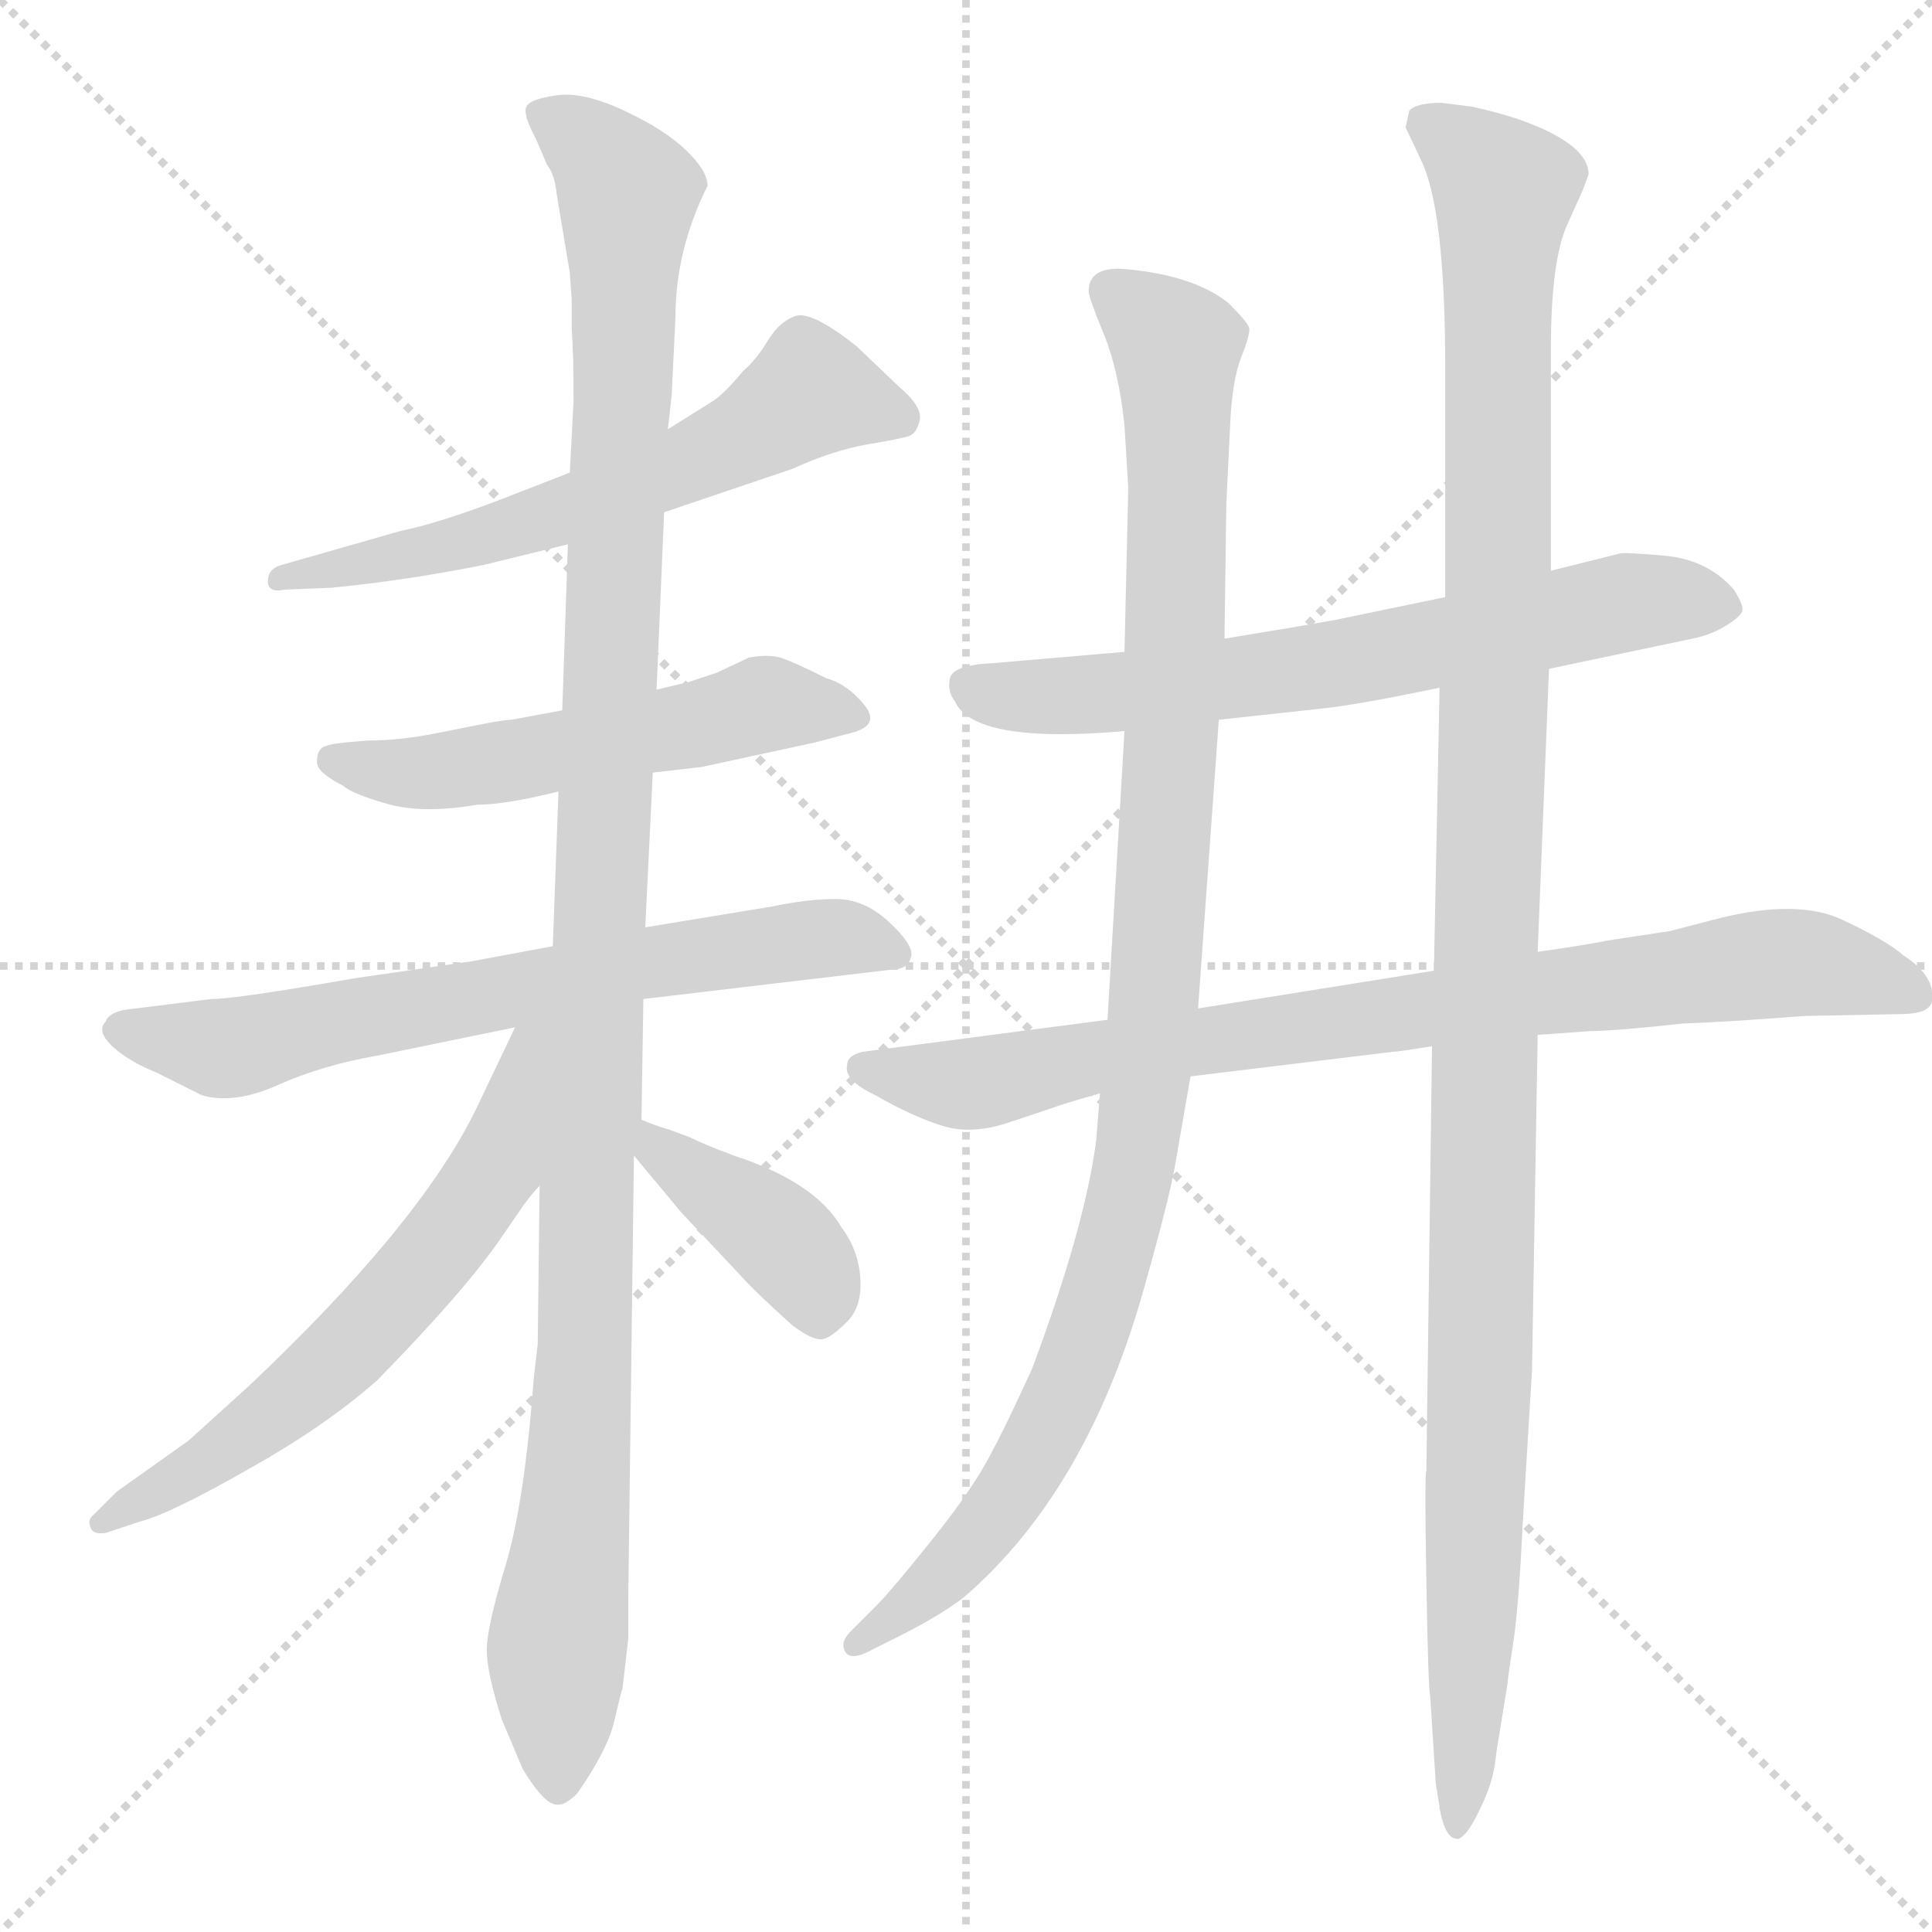 <svg xmlns="http://www.w3.org/2000/svg" version="1.1" viewBox="0 0 1024 1024">
  <g stroke="lightgray" stroke-dasharray="1,1" stroke-width="1" transform="scale(4, 4)">
    <line x1="0" y1="0" x2="256" y2="256" />
    <line x1="256" y1="0" x2="0" y2="256" />
    <line x1="128" y1="0" x2="128" y2="256" />
    <line x1="0" y1="128" x2="256" y2="128" />
  </g>
  <g transform="scale(1.0, -1.0) translate(0.0, -816.50)">
    <style type="text/css">
      
        @keyframes keyframes0 {
          from {
            stroke: blue;
            stroke-dashoffset: 604;
            stroke-width: 128;
          }
          66% {
            animation-timing-function: step-end;
            stroke: blue;
            stroke-dashoffset: 0;
            stroke-width: 128;
          }
          to {
            stroke: black;
            stroke-width: 1024;
          }
        }
        #make-me-a-hanzi-animation-0 {
          animation: keyframes0 0.742s both;
          animation-delay: 0s;
          animation-timing-function: linear;
        }
      
        @keyframes keyframes1 {
          from {
            stroke: blue;
            stroke-dashoffset: 537;
            stroke-width: 128;
          }
          64% {
            animation-timing-function: step-end;
            stroke: blue;
            stroke-dashoffset: 0;
            stroke-width: 128;
          }
          to {
            stroke: black;
            stroke-width: 1024;
          }
        }
        #make-me-a-hanzi-animation-1 {
          animation: keyframes1 0.687s both;
          animation-delay: 0.742s;
          animation-timing-function: linear;
        }
      
        @keyframes keyframes2 {
          from {
            stroke: blue;
            stroke-dashoffset: 674;
            stroke-width: 128;
          }
          69% {
            animation-timing-function: step-end;
            stroke: blue;
            stroke-dashoffset: 0;
            stroke-width: 128;
          }
          to {
            stroke: black;
            stroke-width: 1024;
          }
        }
        #make-me-a-hanzi-animation-2 {
          animation: keyframes2 0.799s both;
          animation-delay: 1.429s;
          animation-timing-function: linear;
        }
      
        @keyframes keyframes3 {
          from {
            stroke: blue;
            stroke-dashoffset: 1164;
            stroke-width: 128;
          }
          79% {
            animation-timing-function: step-end;
            stroke: blue;
            stroke-dashoffset: 0;
            stroke-width: 128;
          }
          to {
            stroke: black;
            stroke-width: 1024;
          }
        }
        #make-me-a-hanzi-animation-3 {
          animation: keyframes3 1.197s both;
          animation-delay: 2.227s;
          animation-timing-function: linear;
        }
      
        @keyframes keyframes4 {
          from {
            stroke: blue;
            stroke-dashoffset: 619;
            stroke-width: 128;
          }
          67% {
            animation-timing-function: step-end;
            stroke: blue;
            stroke-dashoffset: 0;
            stroke-width: 128;
          }
          to {
            stroke: black;
            stroke-width: 1024;
          }
        }
        #make-me-a-hanzi-animation-4 {
          animation: keyframes4 0.754s both;
          animation-delay: 3.424s;
          animation-timing-function: linear;
        }
      
        @keyframes keyframes5 {
          from {
            stroke: blue;
            stroke-dashoffset: 392;
            stroke-width: 128;
          }
          56% {
            animation-timing-function: step-end;
            stroke: blue;
            stroke-dashoffset: 0;
            stroke-width: 128;
          }
          to {
            stroke: black;
            stroke-width: 1024;
          }
        }
        #make-me-a-hanzi-animation-5 {
          animation: keyframes5 0.569s both;
          animation-delay: 4.178s;
          animation-timing-function: linear;
        }
      
        @keyframes keyframes6 {
          from {
            stroke: blue;
            stroke-dashoffset: 661;
            stroke-width: 128;
          }
          68% {
            animation-timing-function: step-end;
            stroke: blue;
            stroke-dashoffset: 0;
            stroke-width: 128;
          }
          to {
            stroke: black;
            stroke-width: 1024;
          }
        }
        #make-me-a-hanzi-animation-6 {
          animation: keyframes6 0.788s both;
          animation-delay: 4.747s;
          animation-timing-function: linear;
        }
      
        @keyframes keyframes7 {
          from {
            stroke: blue;
            stroke-dashoffset: 821;
            stroke-width: 128;
          }
          73% {
            animation-timing-function: step-end;
            stroke: blue;
            stroke-dashoffset: 0;
            stroke-width: 128;
          }
          to {
            stroke: black;
            stroke-width: 1024;
          }
        }
        #make-me-a-hanzi-animation-7 {
          animation: keyframes7 0.918s both;
          animation-delay: 5.535s;
          animation-timing-function: linear;
        }
      
        @keyframes keyframes8 {
          from {
            stroke: blue;
            stroke-dashoffset: 1036;
            stroke-width: 128;
          }
          77% {
            animation-timing-function: step-end;
            stroke: blue;
            stroke-dashoffset: 0;
            stroke-width: 128;
          }
          to {
            stroke: black;
            stroke-width: 1024;
          }
        }
        #make-me-a-hanzi-animation-8 {
          animation: keyframes8 1.093s both;
          animation-delay: 6.453s;
          animation-timing-function: linear;
        }
      
        @keyframes keyframes9 {
          from {
            stroke: blue;
            stroke-dashoffset: 1181;
            stroke-width: 128;
          }
          79% {
            animation-timing-function: step-end;
            stroke: blue;
            stroke-dashoffset: 0;
            stroke-width: 128;
          }
          to {
            stroke: black;
            stroke-width: 1024;
          }
        }
        #make-me-a-hanzi-animation-9 {
          animation: keyframes9 1.211s both;
          animation-delay: 7.546s;
          animation-timing-function: linear;
        }
      
    </style>
    
      <path d="M 352 545 L 420 568 Q 442 578 460 581 Q 478 584 482 585.5 Q 486 587 487.5 594 Q 489 601 476 612 L 454 633 Q 430 652 421.5 649 Q 413 646 407 636 Q 401 626 394 620 Q 384 608 378 604 L 354 589 L 302 566 L 266 552 Q 232 539 212 535 L 149 517 Q 142 515 142 508.5 Q 142 502 151 504 L 176 505 Q 216 509 256 517 L 301 528 L 352 545 Z" fill="lightgray" />
    
      <path d="M 432 423 L 451 428 Q 467 432 458 443 Q 449 454 438 457 Q 422 465 415 467.5 Q 408 470 397 468 L 380 460 L 365 455 L 348 451 L 298 440 L 271 435 Q 267 435 252 432 L 232 428 Q 212 424 195 424 L 183 423 Q 173 422 170.5 420 Q 168 418 168 412.5 Q 168 407 182 400 Q 186 396 205 390.5 Q 224 385 253 390 Q 268 390 296 397 L 346 407 L 372 410 L 432 423 Z" fill="lightgray" />
    
      <path d="M 293 315 L 250 307 L 188 298 Q 125 287 112 287 L 72 282 Q 58 281 56 275 Q 51 270 59.5 262 Q 68 254 83 248 L 107 236 Q 124 231 147.5 241.5 Q 171 252 200 257 L 273 272 L 341 287 L 476 303 Q 482 304 483 310 Q 484 316 471 328 Q 458 340 443 340 Q 428 340 409 336 L 342 325 L 293 315 Z" fill="lightgray" />
    
      <path d="M 348 451 L 352 545 L 354 589 L 356 607 L 358 648 Q 358 684 375 718 Q 375 726 363.5 737 Q 352 748 330.5 758 Q 309 768 295 766 Q 281 764 279 760 Q 277 756 284 743 L 290 729 Q 294 724 295 714 L 302 672 L 303 658 L 303 642 Q 304 630 304 604 L 302 566 L 301 528 L 298 440 L 296 397 L 293 315 L 286 188 L 285 104 L 283 87 Q 278 20 268 -13 Q 258 -46 258 -58 Q 258 -70 266 -95 L 277 -121 Q 289 -141 296 -140 Q 300 -140 306 -134 Q 322 -111 325.5 -96 Q 329 -81 330 -78 L 333 -52 L 333 -30 L 336 204 L 340 223 L 341 287 L 342 325 L 346 407 L 348 451 Z" fill="lightgray" />
    
      <path d="M 273 272 L 252 228 Q 222 167 132 82 L 100 53 L 62 26 L 50 14 Q 46 11 48 7 Q 49 3 56 4 L 74 10 Q 90 14 132 38 Q 173 61 200 85 Q 247 133 266 161 L 277 177 Q 282 184 286 188 C 365 282 286 299 273 272 Z" fill="lightgray" />
    
      <path d="M 336 204 L 361 174 L 392 141 Q 400 132 420 114 Q 432 105 437 107 Q 441 108 449 116 Q 457 124 456 139 Q 455 154 446 166 Q 432 190 389 204 Q 373 210 365 214 L 354 218 Q 347 220 340 223 C 312 234 317 227 336 204 Z" fill="lightgray" />
    
      <path d="M 596 471 L 526 465 Q 505 464 503.5 457 Q 502 450 506 445 Q 516 422 596 429 L 646 435 L 701 441 Q 720 443 763 452 L 821 462 L 897 478 Q 907 480 915 485 Q 923 490 923.5 493 Q 924 496 919 504 Q 905 520 882 522 Q 859 524 858 523 L 822 514 L 766 500 L 708 488 Q 686 484 673 482 L 649 478 L 596 471 Z" fill="lightgray" />
    
      <path d="M 587 276 L 457 259 Q 449 257 449 252 Q 447 244 464 236 Q 485 224 500.5 219.5 Q 516 215 536 222 L 557 229 Q 562 231 583 237 L 631 246 L 738 259 Q 741 259 759 262 L 815 268 L 843 270 Q 855 270 892 274 Q 918 275 956 278 L 1007 279 Q 1023 279 1024 286 Q 1026 299 1009 310 Q 1000 318 976.5 329 Q 953 340 912 330 L 885 323 L 852 318 Q 843 316 815 312 L 760 302 L 635 282 L 587 276 Z" fill="lightgray" />
    
      <path d="M 577 662 Q 577 659 585 639.5 Q 593 620 596 591 L 598 558 L 596 471 L 596 429 L 587 276 L 583 237 L 581 212 Q 575 166 547 91 Q 532 58 522.5 41 Q 513 24 492.5 -1.5 Q 472 -27 465 -34 L 451 -48 Q 445 -54 448 -59 Q 451 -64 462 -58 L 476 -51 Q 498 -40 511 -30 Q 577 27 607 136 Q 620 182 623 200 L 631 246 L 635 282 L 646 435 L 649 478 L 650 550 L 652 591 Q 653 615 658 627.5 Q 663 640 662 643 Q 661 646 651 656 Q 632 671 595 674 Q 577 675 577 662 Z" fill="lightgray" />
    
      <path d="M 759 262 L 756 37 Q 755 35 756 -22 Q 757 -79 758 -82 L 761 -129 L 763 -141 L 763 -142 Q 766 -158 772 -158 Q 773 -159 776.5 -155.5 Q 780 -152 786 -139 Q 792 -126 793 -113 L 799 -76 Q 799 -74 802 -54.5 Q 805 -35 807 8 L 812 90 L 815 268 L 815 312 L 821 462 L 822 514 L 822 631 Q 822 678 830.5 697 L 839 716 L 842 724 Q 842 735 825 744.5 Q 808 754 780 760 L 764 762 Q 751 762 747 758 L 745 749 L 753 732 Q 766 706 766 621 L 766 500 L 763 452 L 760 302 L 759 262 Z" fill="lightgray" />
    
    
      <clipPath id="make-me-a-hanzi-clip-0">
        <path d="M 352 545 L 420 568 Q 442 578 460 581 Q 478 584 482 585.5 Q 486 587 487.5 594 Q 489 601 476 612 L 454 633 Q 430 652 421.5 649 Q 413 646 407 636 Q 401 626 394 620 Q 384 608 378 604 L 354 589 L 302 566 L 266 552 Q 232 539 212 535 L 149 517 Q 142 515 142 508.5 Q 142 502 151 504 L 176 505 Q 216 509 256 517 L 301 528 L 352 545 Z" />
      </clipPath>
      <path clip-path="url(#make-me-a-hanzi-clip-0)" d="M 476 595 L 430 608 L 379 577 L 290 542 L 149 510" fill="none" id="make-me-a-hanzi-animation-0" stroke-dasharray="476 952" stroke-linecap="round" />
    
      <clipPath id="make-me-a-hanzi-clip-1">
        <path d="M 432 423 L 451 428 Q 467 432 458 443 Q 449 454 438 457 Q 422 465 415 467.5 Q 408 470 397 468 L 380 460 L 365 455 L 348 451 L 298 440 L 271 435 Q 267 435 252 432 L 232 428 Q 212 424 195 424 L 183 423 Q 173 422 170.5 420 Q 168 418 168 412.5 Q 168 407 182 400 Q 186 396 205 390.5 Q 224 385 253 390 Q 268 390 296 397 L 346 407 L 372 410 L 432 423 Z" />
      </clipPath>
      <path clip-path="url(#make-me-a-hanzi-clip-1)" d="M 177 414 L 214 407 L 257 411 L 404 443 L 453 436" fill="none" id="make-me-a-hanzi-animation-1" stroke-dasharray="409 818" stroke-linecap="round" />
    
      <clipPath id="make-me-a-hanzi-clip-2">
        <path d="M 293 315 L 250 307 L 188 298 Q 125 287 112 287 L 72 282 Q 58 281 56 275 Q 51 270 59.5 262 Q 68 254 83 248 L 107 236 Q 124 231 147.5 241.5 Q 171 252 200 257 L 273 272 L 341 287 L 476 303 Q 482 304 483 310 Q 484 316 471 328 Q 458 340 443 340 Q 428 340 409 336 L 342 325 L 293 315 Z" />
      </clipPath>
      <path clip-path="url(#make-me-a-hanzi-clip-2)" d="M 65 270 L 122 261 L 365 310 L 446 320 L 475 311" fill="none" id="make-me-a-hanzi-animation-2" stroke-dasharray="546 1092" stroke-linecap="round" />
    
      <clipPath id="make-me-a-hanzi-clip-3">
        <path d="M 348 451 L 352 545 L 354 589 L 356 607 L 358 648 Q 358 684 375 718 Q 375 726 363.5 737 Q 352 748 330.5 758 Q 309 768 295 766 Q 281 764 279 760 Q 277 756 284 743 L 290 729 Q 294 724 295 714 L 302 672 L 303 658 L 303 642 Q 304 630 304 604 L 302 566 L 301 528 L 298 440 L 296 397 L 293 315 L 286 188 L 285 104 L 283 87 Q 278 20 268 -13 Q 258 -46 258 -58 Q 258 -70 266 -95 L 277 -121 Q 289 -141 296 -140 Q 300 -140 306 -134 Q 322 -111 325.5 -96 Q 329 -81 330 -78 L 333 -52 L 333 -30 L 336 204 L 340 223 L 341 287 L 342 325 L 346 407 L 348 451 Z" />
      </clipPath>
      <path clip-path="url(#make-me-a-hanzi-clip-3)" d="M 285 757 L 315 737 L 333 709 L 311 119 L 295 -59 L 296 -129" fill="none" id="make-me-a-hanzi-animation-3" stroke-dasharray="1036 2072" stroke-linecap="round" />
    
      <clipPath id="make-me-a-hanzi-clip-4">
        <path d="M 273 272 L 252 228 Q 222 167 132 82 L 100 53 L 62 26 L 50 14 Q 46 11 48 7 Q 49 3 56 4 L 74 10 Q 90 14 132 38 Q 173 61 200 85 Q 247 133 266 161 L 277 177 Q 282 184 286 188 C 365 282 286 299 273 272 Z" />
      </clipPath>
      <path clip-path="url(#make-me-a-hanzi-clip-4)" d="M 288 269 L 279 262 L 263 197 L 203 120 L 115 44 L 53 9" fill="none" id="make-me-a-hanzi-animation-4" stroke-dasharray="491 982" stroke-linecap="round" />
    
      <clipPath id="make-me-a-hanzi-clip-5">
        <path d="M 336 204 L 361 174 L 392 141 Q 400 132 420 114 Q 432 105 437 107 Q 441 108 449 116 Q 457 124 456 139 Q 455 154 446 166 Q 432 190 389 204 Q 373 210 365 214 L 354 218 Q 347 220 340 223 C 312 234 317 227 336 204 Z" />
      </clipPath>
      <path clip-path="url(#make-me-a-hanzi-clip-5)" d="M 346 217 L 349 206 L 420 154 L 436 121" fill="none" id="make-me-a-hanzi-animation-5" stroke-dasharray="264 528" stroke-linecap="round" />
    
      <clipPath id="make-me-a-hanzi-clip-6">
        <path d="M 596 471 L 526 465 Q 505 464 503.5 457 Q 502 450 506 445 Q 516 422 596 429 L 646 435 L 701 441 Q 720 443 763 452 L 821 462 L 897 478 Q 907 480 915 485 Q 923 490 923.5 493 Q 924 496 919 504 Q 905 520 882 522 Q 859 524 858 523 L 822 514 L 766 500 L 708 488 Q 686 484 673 482 L 649 478 L 596 471 Z" />
      </clipPath>
      <path clip-path="url(#make-me-a-hanzi-clip-6)" d="M 513 453 L 582 447 L 730 468 L 858 497 L 913 495" fill="none" id="make-me-a-hanzi-animation-6" stroke-dasharray="533 1066" stroke-linecap="round" />
    
      <clipPath id="make-me-a-hanzi-clip-7">
        <path d="M 587 276 L 457 259 Q 449 257 449 252 Q 447 244 464 236 Q 485 224 500.5 219.5 Q 516 215 536 222 L 557 229 Q 562 231 583 237 L 631 246 L 738 259 Q 741 259 759 262 L 815 268 L 843 270 Q 855 270 892 274 Q 918 275 956 278 L 1007 279 Q 1023 279 1024 286 Q 1026 299 1009 310 Q 1000 318 976.5 329 Q 953 340 912 330 L 885 323 L 852 318 Q 843 316 815 312 L 760 302 L 635 282 L 587 276 Z" />
      </clipPath>
      <path clip-path="url(#make-me-a-hanzi-clip-7)" d="M 457 250 L 516 242 L 645 267 L 938 306 L 973 304 L 1014 290" fill="none" id="make-me-a-hanzi-animation-7" stroke-dasharray="693 1386" stroke-linecap="round" />
    
      <clipPath id="make-me-a-hanzi-clip-8">
        <path d="M 577 662 Q 577 659 585 639.5 Q 593 620 596 591 L 598 558 L 596 471 L 596 429 L 587 276 L 583 237 L 581 212 Q 575 166 547 91 Q 532 58 522.5 41 Q 513 24 492.5 -1.5 Q 472 -27 465 -34 L 451 -48 Q 445 -54 448 -59 Q 451 -64 462 -58 L 476 -51 Q 498 -40 511 -30 Q 577 27 607 136 Q 620 182 623 200 L 631 246 L 635 282 L 646 435 L 649 478 L 650 550 L 652 591 Q 653 615 658 627.5 Q 663 640 662 643 Q 661 646 651 656 Q 632 671 595 674 Q 577 675 577 662 Z" />
      </clipPath>
      <path clip-path="url(#make-me-a-hanzi-clip-8)" d="M 590 662 L 623 632 L 625 572 L 622 444 L 604 211 L 574 100 L 547 43 L 506 -13 L 455 -55" fill="none" id="make-me-a-hanzi-animation-8" stroke-dasharray="908 1816" stroke-linecap="round" />
    
      <clipPath id="make-me-a-hanzi-clip-9">
        <path d="M 759 262 L 756 37 Q 755 35 756 -22 Q 757 -79 758 -82 L 761 -129 L 763 -141 L 763 -142 Q 766 -158 772 -158 Q 773 -159 776.5 -155.5 Q 780 -152 786 -139 Q 792 -126 793 -113 L 799 -76 Q 799 -74 802 -54.5 Q 805 -35 807 8 L 812 90 L 815 268 L 815 312 L 821 462 L 822 514 L 822 631 Q 822 678 830.5 697 L 839 716 L 842 724 Q 842 735 825 744.5 Q 808 754 780 760 L 764 762 Q 751 762 747 758 L 745 749 L 753 732 Q 766 706 766 621 L 766 500 L 763 452 L 760 302 L 759 262 Z" />
      </clipPath>
      <path clip-path="url(#make-me-a-hanzi-clip-9)" d="M 754 752 L 782 733 L 797 712 L 785 98 L 772 -153" fill="none" id="make-me-a-hanzi-animation-9" stroke-dasharray="1053 2106" stroke-linecap="round" />
    
  </g>
</svg>